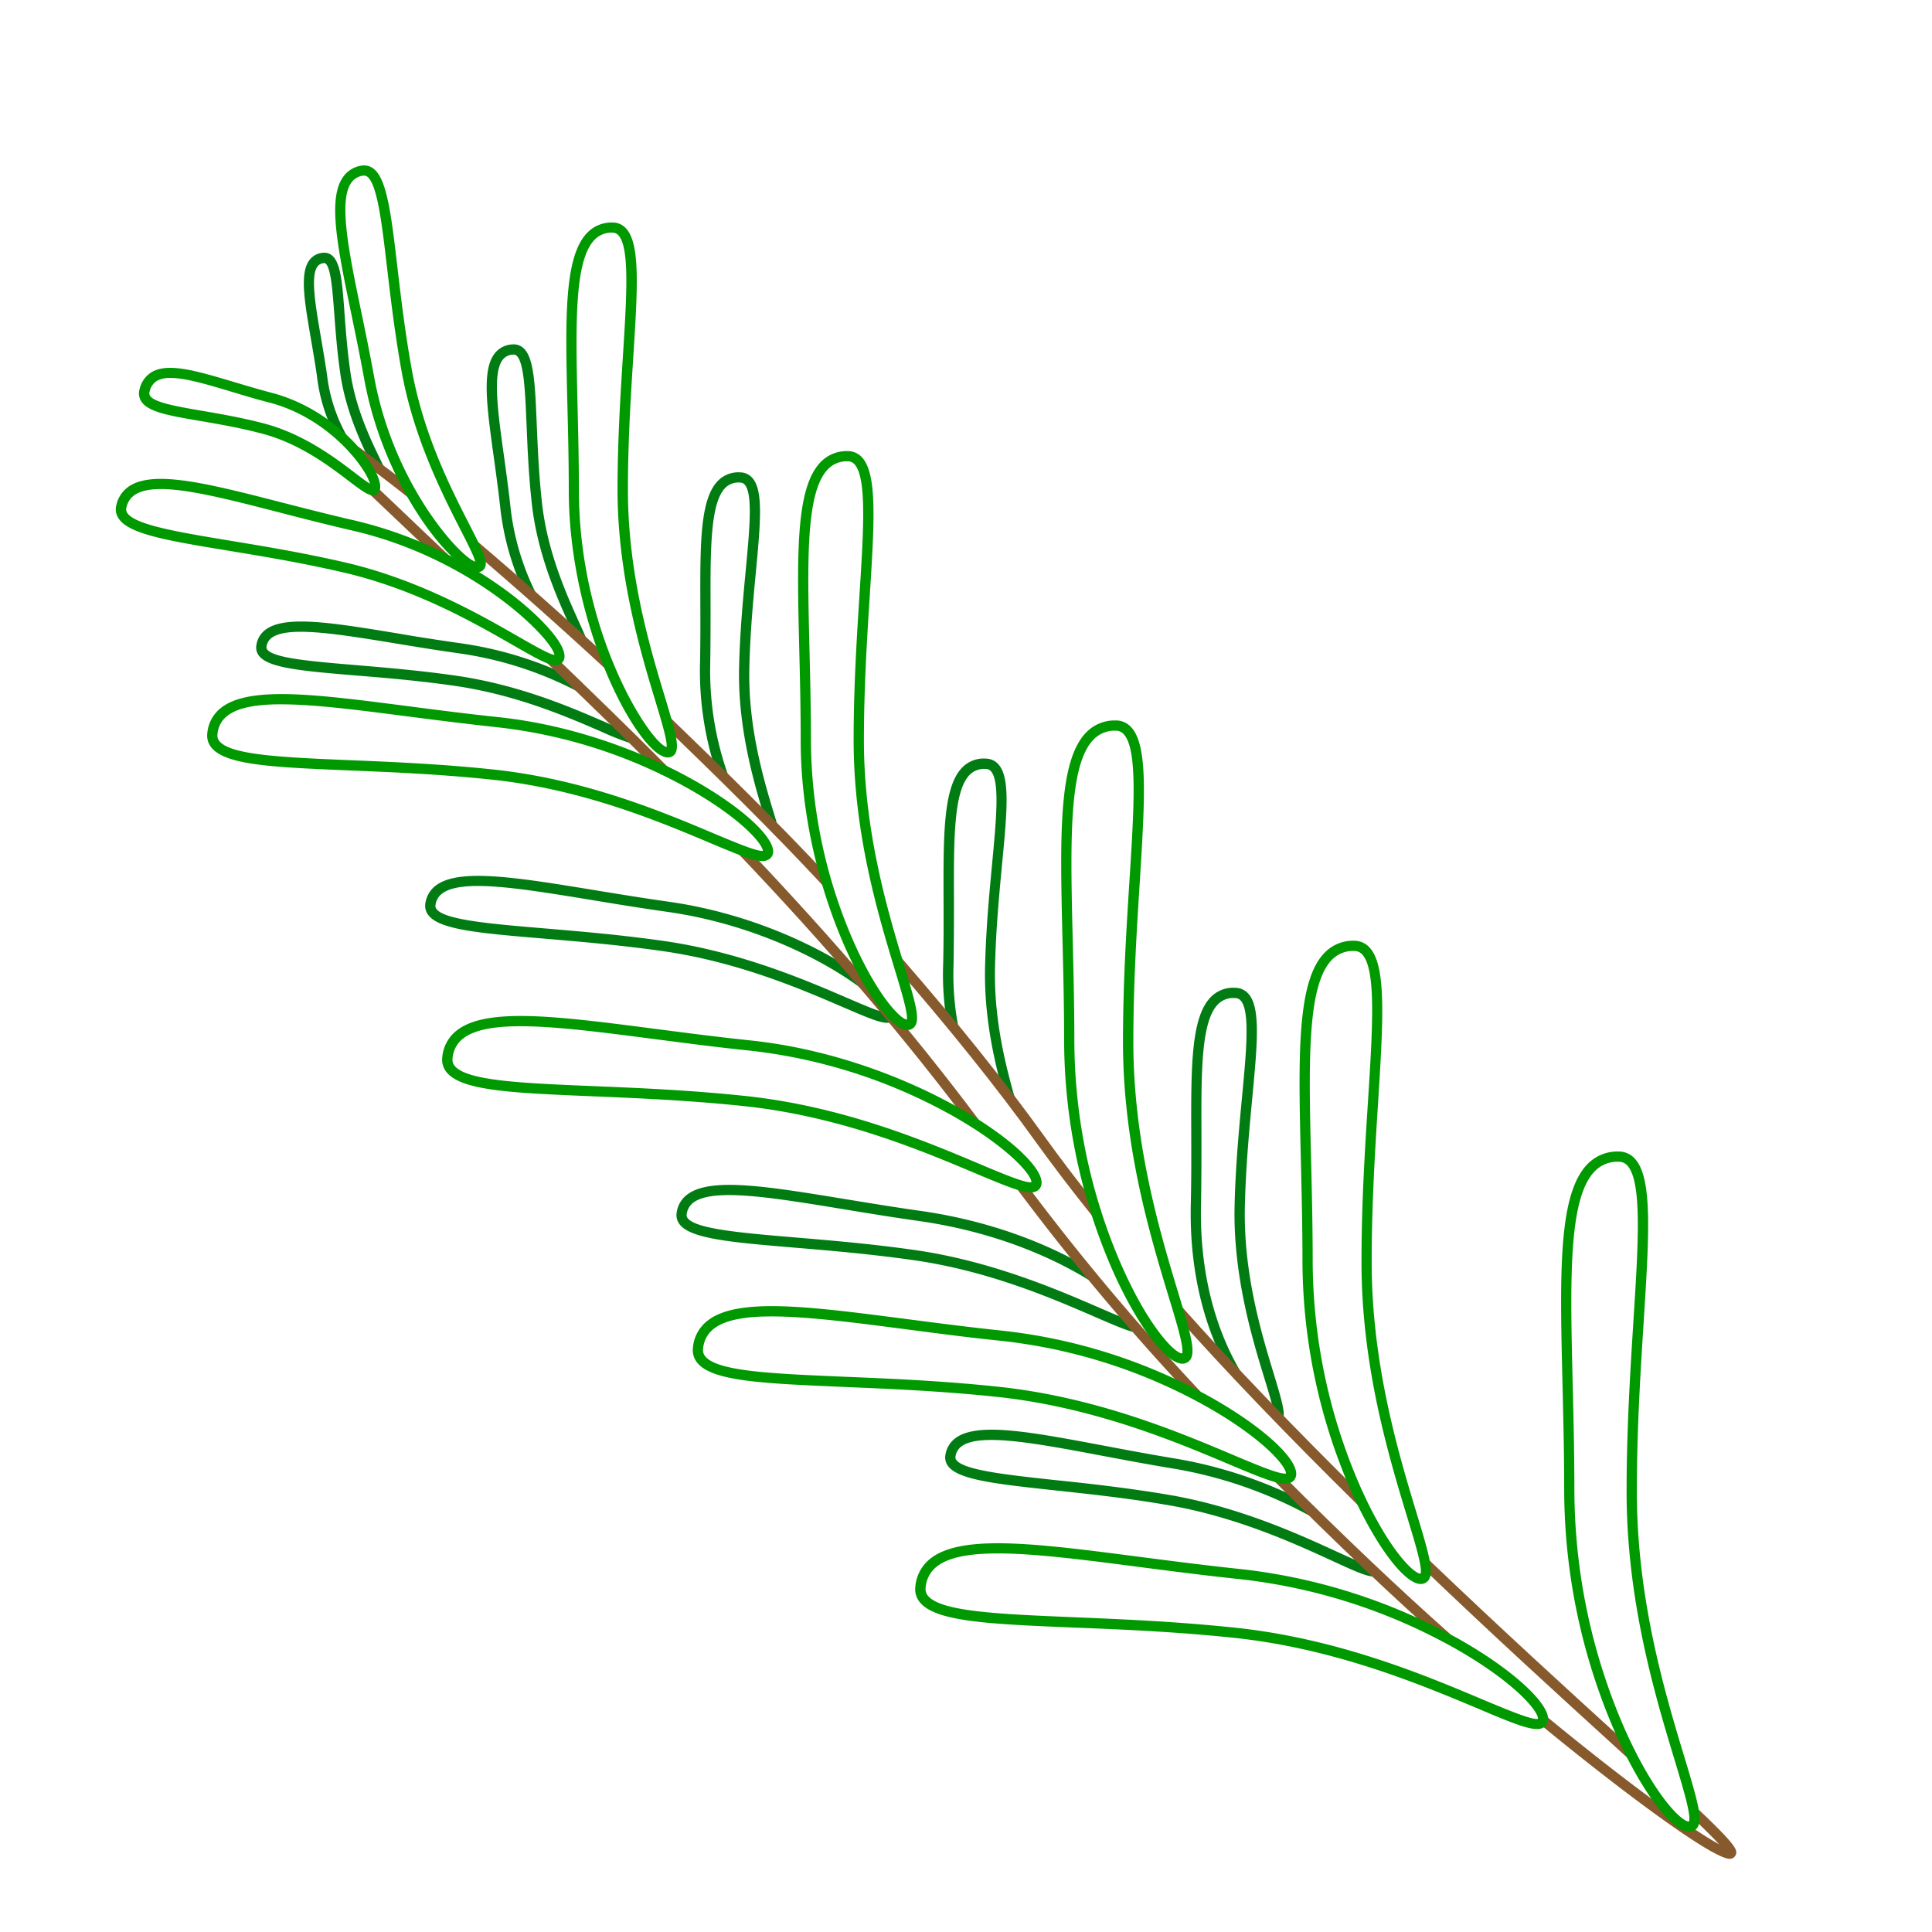<svg id="Layer_1" data-name="Layer 1" xmlns="http://www.w3.org/2000/svg" width="200mm" height="200mm" viewBox="0 0 566.93 566.93"><defs><style>.cls-1{fill:#007c12;}.cls-2{fill:#875a2d;}.cls-3{fill:#090;}</style></defs><path class="cls-1" d="M109.86,138.1l-.66-1.36c-2.88-5.89-7.7-15.75-9.33-27-.92-6.34-1.37-12.21-1.76-17.4-.53-7-1-13.71-2.58-15a.46.46,0,0,0-.43-.13,2.51,2.51,0,0,0-1.9.94c-2.12,2.77-.68,11.2,1,21,.59,3.47,1.21,7,1.76,10.85a47.76,47.76,0,0,0,5.75,17.76l-2.62,1.46A50.31,50.31,0,0,1,93,110.33c-.54-3.77-1.16-7.33-1.75-10.77-1.94-11.3-3.34-19.47-.42-23.28a5.44,5.44,0,0,1,4-2.11,3.48,3.48,0,0,1,2.64.83c2.5,2.11,3,8.06,3.63,17.08.39,5.13.83,11,1.73,17.19,1.57,10.82,6.08,20,9.06,26.15l.67,1.37Z"/><path class="cls-1" d="M260.28,300.13c-2.15,0-5.77-1.5-13-4.62-12.3-5.3-30.9-13.31-53-16.44-12.64-1.79-24.44-2.78-34.85-3.66-18.24-1.53-30.28-2.55-33.63-6.75a4.4,4.4,0,0,1-1-3.45,7.9,7.9,0,0,1,3.22-5.46c6.86-5,23.49-2.31,46.5,1.46,6.95,1.14,14.14,2.32,21.75,3.4,25,3.54,46.28,14.1,57.89,22.79l-1.8,2.4c-11.31-8.47-32.09-18.76-56.51-22.22-7.65-1.08-14.85-2.26-21.81-3.41-21.45-3.52-38.4-6.3-44.25-2a5,5,0,0,0-2,3.46,1.37,1.37,0,0,0,.32,1.16c2.54,3.19,16,4.32,31.54,5.63,10.45.88,22.29,1.87,35,3.68,22.51,3.19,42.08,11.62,53.78,16.66,5.3,2.28,10.78,4.66,12,4.36a.67.67,0,0,0-.43.5l3,.42a2.3,2.3,0,0,1-1.16,1.73A3,3,0,0,1,260.28,300.13Z"/><path class="cls-1" d="M225,242.06l-.31-1c-3.09-10.06-8.25-26.89-7.81-45.25.24-10.35,1.14-19.87,1.93-28.27,1.14-12.1,2.13-22.55-.26-25.3a1.77,1.77,0,0,0-1.37-.63,5.47,5.47,0,0,0-4.24,1.44c-4.53,4.34-4.48,18.33-4.43,34.52,0,5.68,0,11.56-.11,17.78a91.37,91.37,0,0,0,5.15,31.79l-2.83,1a94,94,0,0,1-5.32-32.85c.14-6.18.13-12,.11-17.7-.06-18.27-.1-31.47,5.36-36.69a8.33,8.33,0,0,1,6.45-2.28,4.71,4.71,0,0,1,3.49,1.67c3.23,3.72,2.34,13.2,1,27.55-.79,8.34-1.68,17.8-1.92,28.05-.43,17.87,4.45,33.78,7.67,44.3l.32,1Z"/><path class="cls-1" d="M185,218.09a83.43,83.43,0,0,1-8.73-3.47c-10-4.32-25-10.84-43.29-13.43-10.47-1.49-20.24-2.31-28.87-3-15.18-1.28-25.21-2.12-28.06-5.69a3.9,3.9,0,0,1-.84-3.06A6.82,6.82,0,0,1,78,184.72c5.78-4.25,19.61-2,38.75,1.16,5.75,1,11.71,1.92,18,2.82a109.89,109.89,0,0,1,36,11.5l-1.4,2.65a107.07,107.07,0,0,0-35-11.18c-6.34-.9-12.32-1.88-18.09-2.83-17-2.79-31.72-5.21-36.48-1.71a3.79,3.79,0,0,0-1.58,2.7.91.91,0,0,0,.22.77c2,2.56,13.12,3.49,26,4.57,8.67.73,18.49,1.55,29.05,3.05,18.67,2.65,34,9.27,44.05,13.65a81.34,81.34,0,0,0,8.36,3.33Z"/><path class="cls-1" d="M169.37,188.48c-.52-1.24-1.19-2.72-2-4.44-3.61-7.9-9.63-21.14-11.3-36.13-.94-8.44-1.27-16.26-1.55-23.16-.41-9.88-.77-18.42-2.93-20.37a1.18,1.18,0,0,0-1-.32,3.92,3.92,0,0,0-3,1.42c-3.11,3.81-1.54,15.13.28,28.24.64,4.61,1.3,9.39,1.86,14.45a75.18,75.18,0,0,0,7.41,25.66l-2.67,1.37a78.44,78.44,0,0,1-7.72-26.69c-.56-5-1.22-9.78-1.86-14.38-2.06-14.93-3.56-25.72.38-30.55a6.93,6.93,0,0,1,5.15-2.52,4.22,4.22,0,0,1,3.18,1.09c3.1,2.79,3.42,10.62,3.91,22.48.29,6.85.61,14.61,1.54,23,1.62,14.52,7.29,27,11,35.22.79,1.74,1.47,3.24,2,4.52Z"/><path class="cls-1" d="M294.91,322.74c-3.09-10.92-6.21-24.11-5.85-39.13.27-11.05,1.22-21.21,2.07-30.17,1.22-12.94,2.27-24.11-.31-27.08a2,2,0,0,0-1.52-.72,6,6,0,0,0-4.61,1.58c-4.86,4.66-4.82,18.89-4.76,36.92,0,6.06,0,12.33-.12,19A81.15,81.15,0,0,0,281.16,301l-3,.55a83.73,83.73,0,0,1-1.4-18.55c.16-6.6.14-12.85.12-18.89-.06-19.48-.11-33.55,5.69-39.1a8.8,8.8,0,0,1,6.81-2.4,5,5,0,0,1,3.66,1.74c3.42,3.94,2.47,14,1,29.33-.84,8.92-1.8,19-2.06,30-.35,14.62,2.71,27.54,5.74,38.24Z"/><path class="cls-1" d="M376,417.42l-2.23-2a.34.34,0,0,0-.08.12c.41-1.07-1.16-6.17-2.67-11.1-3.45-11.26-9.23-30.1-8.74-50.64.27-11.6,1.28-22.26,2.16-31.66,1.29-13.6,2.39-25.35-.33-28.49a2.17,2.17,0,0,0-1.66-.77,6.25,6.25,0,0,0-4.89,1.67c-5.13,4.91-5.08,19.87-5,38.81,0,6.37,0,12.95-.13,19.91-.55,23.18,5.83,39.26,11.29,48.67l-2.6,1.5c-5.64-9.74-12.26-26.37-11.69-50.24.17-6.92.15-13.49.13-19.83-.07-20.43-.11-35.19,5.95-41a9.17,9.17,0,0,1,7.1-2.5,5.15,5.15,0,0,1,3.78,1.8c3.57,4.12,2.57,14.71,1.06,30.74-.88,9.35-1.88,20-2.15,31.45-.48,20.05,5,37.89,8.61,49.69C376.4,411.86,377.56,415.65,376,417.42Z"/><path class="cls-1" d="M332.86,390.94c-2.43-.55-6.24-2.2-11.52-4.49-12.45-5.39-31.26-13.55-53.36-16.68-12.64-1.79-24.44-2.79-34.85-3.66-18.24-1.54-30.28-2.55-33.63-6.75a4.4,4.4,0,0,1-.95-3.45,7.88,7.88,0,0,1,3.22-5.46c6.86-5.05,23.49-2.32,46.5,1.46,6.95,1.14,14.14,2.32,21.75,3.4,25.35,3.59,42.86,12.65,51,17.72l-1.58,2.55c-8-4.95-25.07-13.78-49.88-17.3-7.65-1.08-14.85-2.26-21.81-3.41-21.45-3.52-38.4-6.3-44.25-2a5,5,0,0,0-2,3.46,1.37,1.37,0,0,0,.32,1.16c2.54,3.19,16,4.32,31.54,5.63,10.45.88,22.29,1.87,35,3.68,22.5,3.19,42.3,11.77,54.14,16.9,4.93,2.14,8.82,3.83,11,4.31Z"/><path class="cls-1" d="M403.07,462.61c-2.05,0-5.35-1.47-12.16-4.6-11.35-5.21-28.5-13.08-49-16.49-11.74-2-22.71-3.14-32.39-4.19-17-1.84-28.22-3.05-31.28-7.07a4.21,4.21,0,0,1-.82-3.32,7.45,7.45,0,0,1,3.16-5.08c6.55-4.58,22-1.66,43.4,2.37,6.45,1.22,13.12,2.48,20.19,3.65a130.37,130.37,0,0,1,41.55,14.27l-1.47,2.61a127.36,127.36,0,0,0-40.57-13.92c-7.1-1.18-13.79-2.44-20.26-3.66-19.1-3.6-35.61-6.72-41.12-2.86a4.42,4.42,0,0,0-1.92,3.11,1.2,1.2,0,0,0,.25,1c2.28,3,14.76,4.35,29.21,5.91,9.72,1,20.74,2.24,32.57,4.21,20.92,3.47,39,11.77,49.78,16.73,5,2.28,9.68,4.44,11,4.32l.28,3Z"/><path class="cls-2" d="M398.51,441.72c-21.36-21.06-39-39.45-53.9-56.21l2.25-2c14.86,16.71,32.44,35.05,53.76,56.07Z"/><path class="cls-2" d="M129.6,165.08c-5.28-5-10.3-9.75-14.82-14.07l-7.38-7,2.07-2.17,7.38,7c4.52,4.31,9.53,9.09,14.8,14.06Z"/><path class="cls-2" d="M194,227.35c-11.45-11.55-23.36-23-33.87-33.19l2.08-2.16c10.53,10.16,22.45,21.66,33.93,33.24Z"/><path class="cls-2" d="M284.9,330.52c-19.12-25.59-42-52.46-68.14-79.87l2.17-2.07c26.18,27.5,49.18,54.46,68.37,80.14Z"/><path class="cls-2" d="M350.06,410.37a705.22,705.22,0,0,1-51.7-61.59l2.42-1.78a699,699,0,0,0,51.47,61.32Z"/><path class="cls-2" d="M423.66,481.84c-14.82-13.11-31.09-28.55-49.73-47.21l2.12-2.12c18.6,18.62,34.82,34,49.6,47.08Z"/><path class="cls-2" d="M507.53,545.45c-5.14,0-32.34-20.25-56.56-40.25l1.91-2.31c25.69,21.22,44.25,34.33,51.57,38.29-1.54-1.68-4.15-4.31-8.44-8.36l2.06-2.18c11.58,10.94,11.83,12.26,11.27,13.66A1.85,1.85,0,0,1,507.53,545.45Z"/><path class="cls-2" d="M477.87,516.11l-4-3.65c-15.81-14.4-35.49-32.32-56.75-52.68l2.08-2.16c21.23,20.32,40.89,38.23,56.69,52.62l4,3.65Z"/><path class="cls-2" d="M320.77,357.15c-6.12-7.62-11.82-15.1-16.95-22.22-11.27-15.67-25.25-33.12-41.56-51.87l2.26-2c16.37,18.82,30.41,36.34,41.74,52.09,5.09,7.08,10.76,14.51,16.85,22.09Z"/><path class="cls-2" d="M241.4,259.79c-14.92-16.05-31.29-32.05-46.75-47l2.08-2.16c15.5,14.94,31.9,31,46.87,47.08Z"/><path class="cls-2" d="M177.43,196.08c-12.53-11.62-26.48-24-39.26-34.87l2-2.28c12.81,10.89,26.79,23.3,39.35,34.95Z"/><path class="cls-2" d="M120,146.18c-4.1-3.29-9.55-7.45-16.65-12.71l1.79-2.41c7.13,5.28,12.61,9.46,16.74,12.79Z"/><path class="cls-3" d="M109.39,145.33c-1.53,0-3.42-1.45-7-4.14-5.79-4.42-14.53-11.1-25.69-14h0c-6.45-1.69-12.57-2.74-18-3.67-9.17-1.57-15.23-2.61-17.24-5.73a4.34,4.34,0,0,1-.5-3.59,7.79,7.79,0,0,1,3.69-5.09c4.89-2.74,13.35-.21,24.07,3,3.53,1.05,7.19,2.15,11.08,3.17,20,5.25,33,23.23,31.68,28.36a2.21,2.21,0,0,1-2.17,1.73ZM50,110.9a7.81,7.81,0,0,0-3.84.8,4.86,4.86,0,0,0-2.26,3.24,1.34,1.34,0,0,0,.12,1.19c1.3,2,7.76,3.12,15.23,4.41,5.46.93,11.65,2,18.22,3.72h0c11.74,3.08,21.13,10.26,26.75,14.54,1.55,1.19,3.26,2.49,4.33,3.13-1.12-4.37-11.74-19.13-29.47-23.79-3.94-1-7.62-2.13-11.18-3.2C60.82,112.82,54.42,110.9,50,110.9Z"/><path class="cls-3" d="M140.15,168c-6.7,0-27.38-24.34-33.28-56.78-1.19-6.58-2.48-12.79-3.72-18.79-4.07-19.64-7-33.83-2.6-40.32A8,8,0,0,1,106,48.61a4.55,4.55,0,0,1,3.55.84c4,3,5.24,13.35,7.07,29,1.06,9,2.26,19.26,4.25,30.19h0c3.47,19.09,11.57,34.9,16.92,45.37,4.06,7.91,5.41,10.75,4.48,12.62a2.28,2.28,0,0,1-1.7,1.24A2,2,0,0,1,140.15,168ZM106.86,51.54l-.34,0A5,5,0,0,0,103,53.74c-3.69,5.44-.56,20.54,3.06,38,1.24,6,2.53,12.24,3.73,18.86,5.72,31.41,25,52.63,29.67,54.23-.38-1.67-2.4-5.61-4.37-9.45-5.1-10-13.65-26.67-17.2-46.19h0c-2-11-3.21-21.31-4.28-30.38-1.55-13.29-2.9-24.77-5.88-27A1.47,1.47,0,0,0,106.86,51.54Z"/><path class="cls-3" d="M346.94,400.16c-4.92,0-13.66-11.82-20.78-28.1a169.3,169.3,0,0,1-13.9-66.27c0-10.33-.24-20.11-.47-29.56-.74-30.69-1.28-52.87,6.94-61.3a11.61,11.61,0,0,1,8.64-3.52,6,6,0,0,1,4.58,2c5,5.36,4,21.28,2.51,45.38-.89,14-1.89,29.87-1.89,47,0,30,7.94,56.27,13.2,73.64,3.71,12.26,5.15,17.33,3.45,19.63A2.77,2.77,0,0,1,346.94,400.16ZM327.37,214.41a8.61,8.61,0,0,0-6.49,2.62c-7.34,7.52-6.79,30.3-6.09,59.13.23,9.47.47,19.26.47,29.63a166.21,166.21,0,0,0,13.65,65.07c7.94,18.15,15.65,26.12,17.95,26.3.65-1.65-1.7-9.38-4-16.87-5.31-17.53-13.33-44-13.33-74.5,0-17.25,1-33.17,1.89-47.22,1.37-21.63,2.45-38.72-1.69-43.14A3.09,3.09,0,0,0,327.37,214.41Z"/><path class="cls-3" d="M302.45,349.9c-2.78,0-7.53-1.94-16.3-5.63-15.82-6.67-39.72-16.74-68-19.71-16.13-1.69-31.17-2.32-44.43-2.87-22.85-.95-37.94-1.57-42.52-6.87a5.83,5.83,0,0,1-1.42-4.57,11.09,11.09,0,0,1,4.2-7.83c8.77-6.93,29.61-4.23,58.44-.49,8.87,1.15,18,2.35,27.76,3.37,46.63,4.9,86.41,32.89,85.45,42.05a2.67,2.67,0,0,1-1.3,2.1A3.67,3.67,0,0,1,302.45,349.9ZM152.76,301.14c-7.72,0-13.55,1-16.89,3.63a8.08,8.08,0,0,0-3.07,5.8,2.83,2.83,0,0,0,.7,2.29c3.73,4.31,19.9,5,40.37,5.84,13.31.55,28.39,1.17,44.63,2.88,28.68,3,52.84,13.19,68.82,19.92,6.7,2.83,13.64,5.75,15.36,5.41-.11-2.31-6.87-10.22-22.93-19.36a157.21,157.21,0,0,0-59.86-19.27c-9.75-1-18.94-2.22-27.83-3.37C176.62,302.9,163,301.14,152.76,301.14Z"/><path class="cls-3" d="M266.27,302.25c-8.77,0-31.31-40.39-31.31-84.94,0-9.28-.21-18.06-.42-26.54-.67-27.62-1.16-47.57,6.28-55.19a10.59,10.59,0,0,1,7.87-3.21,5.63,5.63,0,0,1,4.23,1.81c4.57,4.87,3.66,19.2,2.29,40.89-.8,12.58-1.7,26.83-1.7,42.24,0,26.95,7.13,50.52,11.86,66.11,3.35,11.07,4.64,15.65,3.07,17.78A2.64,2.64,0,0,1,266.27,302.25ZM248.69,135.37a7.57,7.57,0,0,0-5.72,2.3c-6.56,6.72-6.06,27.15-5.43,53,.21,8.51.42,17.31.42,26.62a149.09,149.09,0,0,0,12.25,58.4c7,16,13.71,23.11,15.88,23.52.41-1.7-1.62-8.42-3.6-14.94-4.77-15.76-12-39.59-12-67,0-15.5.9-29.81,1.7-42.43,1.23-19.4,2.2-34.72-1.48-38.64A2.6,2.6,0,0,0,248.69,135.37Z"/><path class="cls-3" d="M223.75,252.67c-2.65,0-7.14-1.83-15.41-5.32-14.92-6.28-37.46-15.78-64.08-18.58-15.22-1.6-29.4-2.19-41.91-2.7-21.57-.9-35.82-1.49-40.16-6.52a5.54,5.54,0,0,1-1.36-4.37,10.55,10.55,0,0,1,4-7.45c8.31-6.55,28-4,55.18-.47,8.37,1.08,17,2.21,26.18,3.17,44,4.63,81.59,31.1,80.68,39.76a2.63,2.63,0,0,1-1.27,2A3.48,3.48,0,0,1,223.75,252.67Zm-141.2-46c-7.25,0-12.74.93-15.87,3.41a7.5,7.5,0,0,0-2.86,5.41,2.56,2.56,0,0,0,.64,2.09c3.49,4,18.73,4.68,38,5.48,12.56.52,26.79,1.11,42.1,2.72,27.07,2.84,49.86,12.44,64.93,18.8,6.22,2.61,12.63,5.31,14.37,5.1-.21-2.22-6.6-9.59-21.58-18.11a148.13,148.13,0,0,0-56.42-18.17c-9.2-1-17.87-2.09-26.25-3.18C105.05,208.34,92.23,206.68,82.55,206.68Z"/><path class="cls-3" d="M195.9,222.26c-8.12,0-29-37.31-29-78.49,0-8.55-.2-16.65-.39-24.48-.62-25.51-1.07-43.94,5.82-51a9.91,9.91,0,0,1,7.35-3,5.26,5.26,0,0,1,4,1.71c4.26,4.53,3.42,17.77,2.15,37.82-.74,11.6-1.57,24.75-1.57,39,0,24.86,6.58,46.59,10.94,61,3.1,10.25,4.3,14.49,2.81,16.5A2.52,2.52,0,0,1,195.9,222.26Zm-16.22-154a6.94,6.94,0,0,0-5.2,2.09c-6,6.17-5.55,25-5,48.84.19,7.85.39,16,.39,24.56,0,42.44,21,74.24,25.74,75.46.27-1.71-1.56-7.76-3.33-13.61-4.14-13.67-11.07-36.55-11.07-61.85,0-14.3.84-27.5,1.57-39.15,1.14-17.87,2-32-1.33-35.57A2.29,2.29,0,0,0,179.68,68.28Z"/><path class="cls-3" d="M163.05,195.21c-2.11,0-5.44-1.83-12.54-5.91-11.44-6.56-28.72-16.48-50-21.38-12.15-2.81-23.56-4.69-33.63-6.35-17.45-2.88-29-4.79-32.05-9.39a4.81,4.81,0,0,1-.71-3.89,8.88,8.88,0,0,1,4.1-5.8c7.48-4.55,23.19-.51,44.93,5.07,6.66,1.71,13.55,3.48,20.87,5.16a123.84,123.84,0,0,1,44.88,20.78c8.73,6.5,17.67,15.45,16.68,19.76a2.42,2.42,0,0,1-1.39,1.72A3,3,0,0,1,163.05,195.21ZM47.2,143.51c-3.12,0-5.61.47-7.38,1.54A5.88,5.88,0,0,0,37.09,149a1.82,1.82,0,0,0,.27,1.54c2.36,3.52,15.19,5.64,30.05,8.1,10.11,1.67,21.57,3.56,33.82,6.39,21.67,5,39.88,15.45,50.77,21.7,4.44,2.54,9,5.17,10.7,5.48-.72-4.73-23.67-28.3-59.32-36.53-7.35-1.7-14.26-3.47-20.93-5.19C67.79,146.7,55.37,143.51,47.2,143.51Z"/><path class="cls-3" d="M377.13,435.38c-2.8,0-7.58-1.95-16.41-5.67-15.92-6.71-40-16.85-68.43-19.84h0c-16.25-1.7-31.38-2.33-44.74-2.89-23-1-38.19-1.58-42.8-6.91a5.88,5.88,0,0,1-1.42-4.59,11.17,11.17,0,0,1,4.22-7.88c8.83-7,29.8-4.26,58.83-.49,8.93,1.16,18.16,2.36,27.95,3.39a161.37,161.37,0,0,1,61.43,19.77c15,8.52,25.09,17.8,24.59,22.56a2.72,2.72,0,0,1-1.3,2.1A3.74,3.74,0,0,1,377.13,435.38ZM292.6,406.89c28.88,3,53.2,13.28,69.29,20.06,6.76,2.85,13.74,5.8,15.48,5.44-.1-2.32-6.9-10.3-23.09-19.51A158.12,158.12,0,0,0,294,393.48c-9.81-1-19.07-2.23-28-3.4-27.23-3.53-48.74-6.32-56.58-.13a8.14,8.14,0,0,0-3.1,5.84,2.9,2.9,0,0,0,.71,2.32c3.76,4.34,20,5,40.66,5.88,13.39.55,28.58,1.18,44.92,2.9Z"/><path class="cls-3" d="M451,507.37c-2.92,0-7.93-2-17.19-5.95-16.73-7-42-17.69-71.86-20.83-17.05-1.79-32.94-2.45-47-3-24.13-1-40.06-1.66-44.88-7.24a6,6,0,0,1-1.47-4.76,11.61,11.61,0,0,1,4.4-8.22c9.25-7.3,31.24-4.45,61.69-.49,9.38,1.21,19.07,2.47,29.34,3.55a169.28,169.28,0,0,1,64.46,20.75c15.45,8.79,26.29,18.72,25.78,23.61A2.75,2.75,0,0,1,453,506.9,3.75,3.75,0,0,1,451,507.37ZM292.81,455.84c-8.18,0-14.37,1.06-17.91,3.85a8.64,8.64,0,0,0-3.28,6.19,3.09,3.09,0,0,0,.76,2.48c4,4.59,21.07,5.3,42.73,6.2,14.07.59,30,1.25,47.16,3.05h0c30.3,3.18,55.82,13.93,72.7,21.05,7.2,3,14.64,6.17,16.35,5.71,0-2.41-7.14-10.87-24.27-20.61a166.28,166.28,0,0,0-63.29-20.38c-10.31-1.08-20-2.34-29.41-3.56C318,457.7,303.67,455.84,292.81,455.84Z"/><path class="cls-3" d="M416.88,464.81c-4.91,0-13.65-11.82-20.78-28.11a169.3,169.3,0,0,1-13.9-66.27c0-10.33-.23-20.1-.46-29.55-.75-30.7-1.29-52.87,6.94-61.3a11.6,11.6,0,0,1,8.64-3.53,6.05,6.05,0,0,1,4.57,2c5,5.37,4,21.29,2.51,45.39-.89,14-1.89,29.87-1.89,47,0,30,7.94,56.27,13.2,73.64,3.72,12.27,5.16,17.34,3.45,19.64A2.78,2.78,0,0,1,416.88,464.81ZM397.32,279.05a8.62,8.62,0,0,0-6.5,2.62c-7.34,7.53-6.79,30.3-6.08,59.14.23,9.47.46,19.26.46,29.62a166.12,166.12,0,0,0,13.65,65.07c7.94,18.15,15.65,26.12,18,26.3.64-1.64-1.7-9.37-4-16.86-5.31-17.54-13.33-44-13.33-74.51,0-17.25,1-33.17,1.9-47.21,1.37-21.64,2.45-38.72-1.7-43.15A3.12,3.12,0,0,0,397.32,279.05Z"/><path class="cls-3" d="M495.61,537.52c-5.17,0-14.39-12.49-21.91-29.69A179,179,0,0,1,459,437.71c0-10.93-.25-21.28-.49-31.28-.79-32.47-1.36-55.93,7.32-64.83a12.23,12.23,0,0,1,9.08-3.7,6.31,6.31,0,0,1,4.78,2.06c5.31,5.65,4.24,22.49,2.63,48-.94,14.82-2,31.62-2,49.78,0,31.8,8.41,59.59,14,78,3.92,13,5.44,18.31,3.66,20.71A2.82,2.82,0,0,1,495.61,537.52ZM474.9,340.9a9.19,9.19,0,0,0-6.93,2.8c-7.8,8-7.22,32.12-6.47,62.66.24,10,.49,20.38.49,31.35a176.16,176.16,0,0,0,14.45,68.91c8.5,19.41,16.77,27.84,19.15,27.9.78-1.61-1.74-9.92-4.17-18C485.8,498,477.31,470,477.31,437.71c0-18.25,1.07-35.1,2-50,1.45-22.92,2.59-41-1.82-45.73A3.38,3.38,0,0,0,474.9,340.9Z"/></svg>